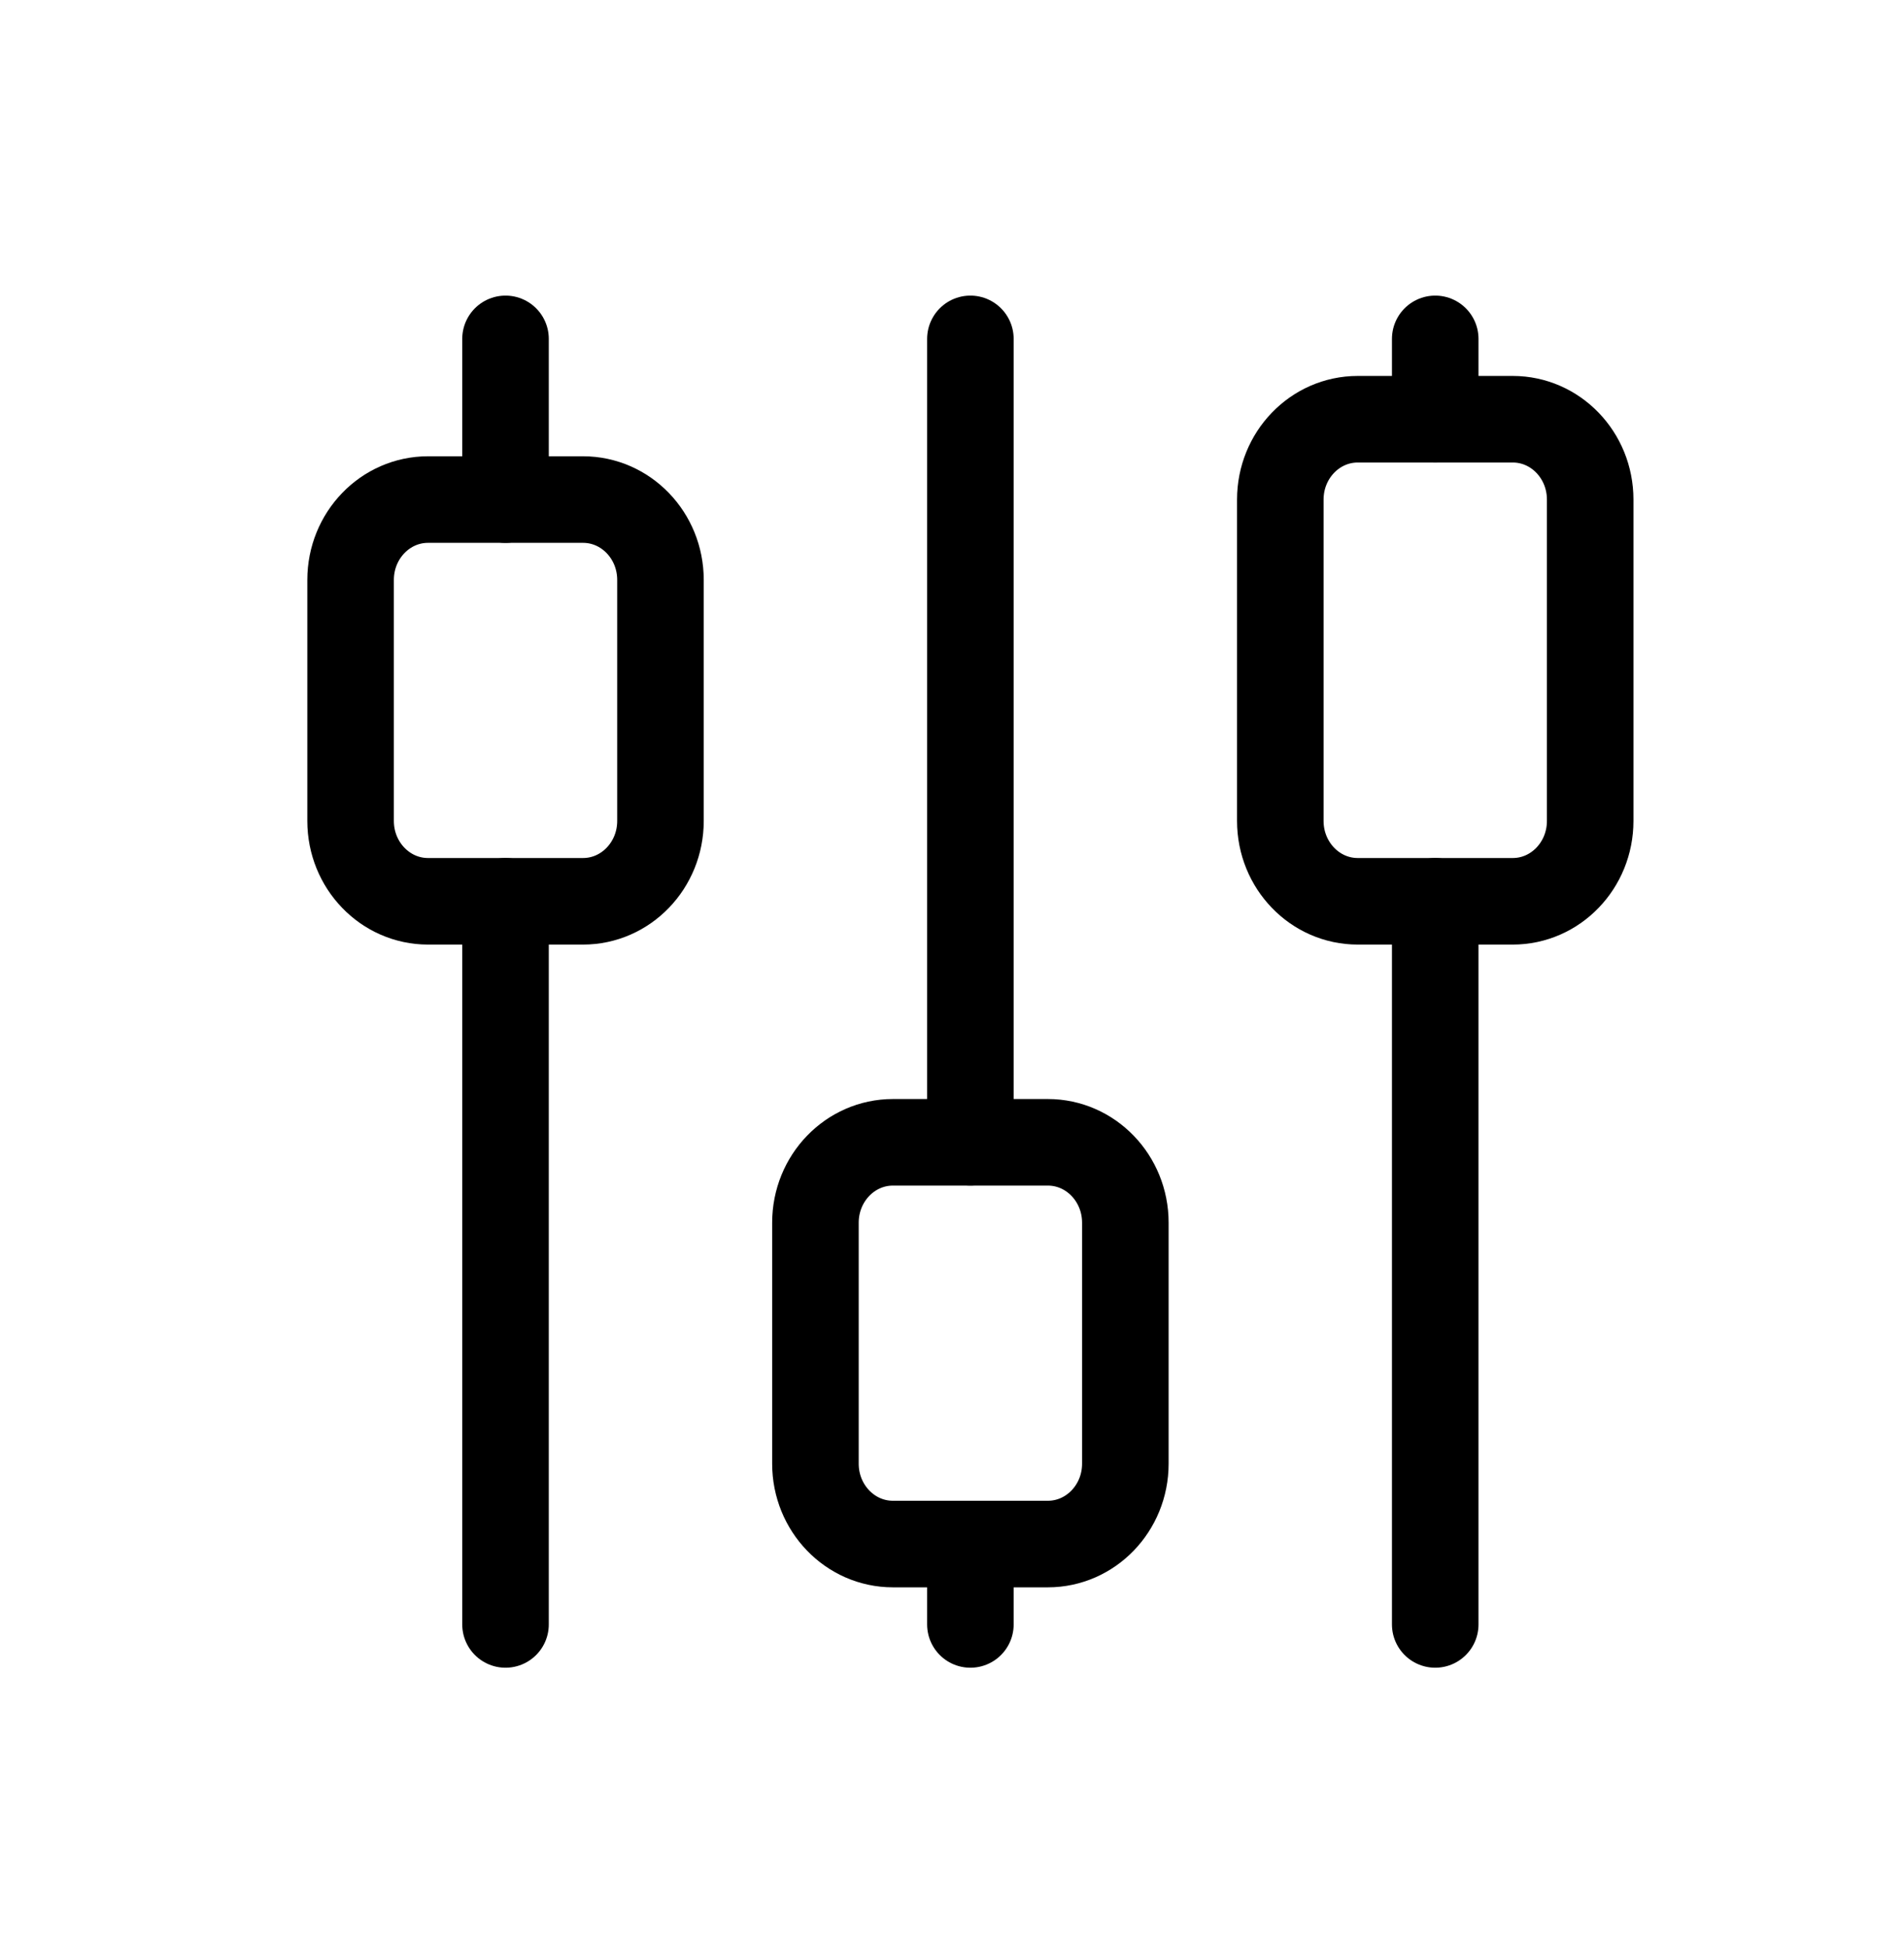 <svg width="44" height="45" viewBox="0 0 44 45" fill="none" xmlns="http://www.w3.org/2000/svg">
<path d="M13.473 11.541H9.892C8.903 11.541 8.102 12.372 8.102 13.397V18.966C8.102 19.991 8.903 20.822 9.892 20.822H13.473C14.462 20.822 15.263 19.991 15.263 18.966V13.397C15.263 12.372 14.462 11.541 13.473 11.541Z" stroke="black" stroke-width="2" stroke-linecap="round" stroke-linejoin="round"/>
<path d="M11.682 7.829V11.541" stroke="black" stroke-width="2" stroke-linecap="round" stroke-linejoin="round"/>
<path d="M11.682 20.822V37.528" stroke="black" stroke-width="2" stroke-linecap="round" stroke-linejoin="round"/>
<path d="M24.215 26.39H20.635C19.646 26.39 18.844 27.221 18.844 28.247V33.815C18.844 34.84 19.646 35.671 20.635 35.671H24.215C25.204 35.671 26.006 34.84 26.006 33.815V28.247C26.006 27.221 25.204 26.39 24.215 26.39Z" stroke="black" stroke-width="2" stroke-linecap="round" stroke-linejoin="round"/>
<path d="M22.425 7.829V26.39" stroke="black" stroke-width="2" stroke-linecap="round" stroke-linejoin="round"/>
<path d="M22.425 35.671V37.528" stroke="black" stroke-width="2" stroke-linecap="round" stroke-linejoin="round"/>
<path d="M34.958 9.685H31.377C30.388 9.685 29.587 10.516 29.587 11.541V18.966C29.587 19.991 30.388 20.822 31.377 20.822H34.958C35.947 20.822 36.748 19.991 36.748 18.966V11.541C36.748 10.516 35.947 9.685 34.958 9.685Z" stroke="black" stroke-width="2" stroke-linecap="round" stroke-linejoin="round"/>
<path d="M33.167 7.829V9.685" stroke="black" stroke-width="2" stroke-linecap="round" stroke-linejoin="round"/>
<path d="M33.167 20.822V37.528" stroke="black" stroke-width="2" stroke-linecap="round" stroke-linejoin="round"/>
</svg>
